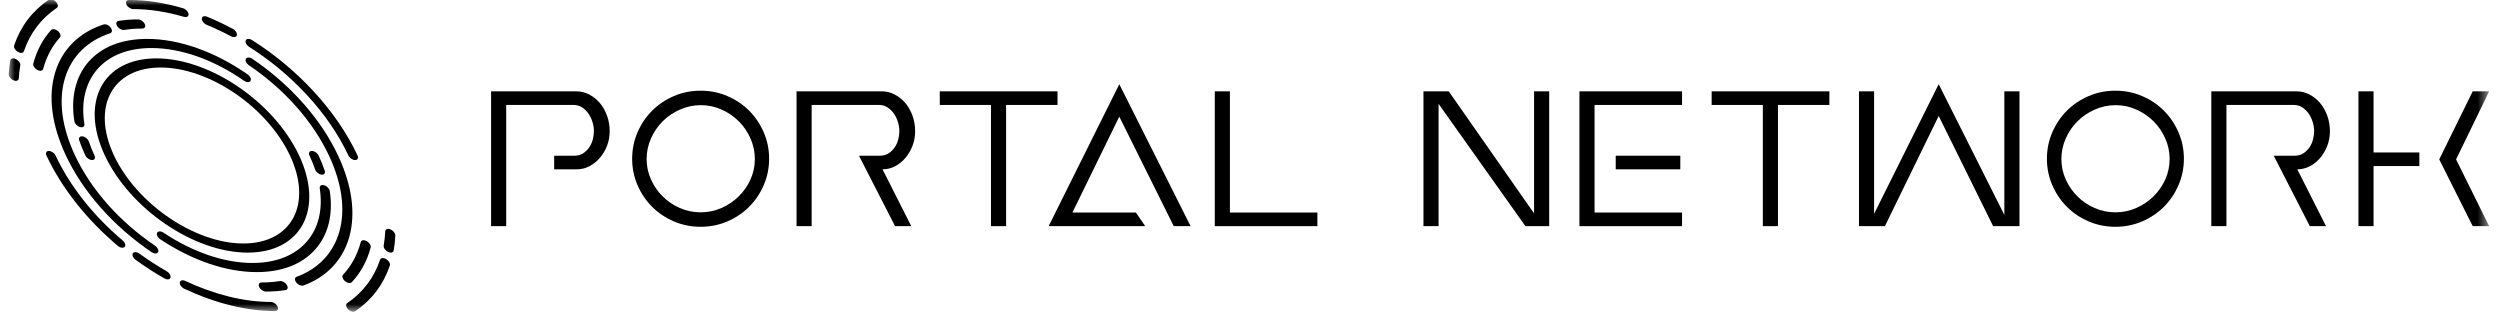 <?xml version="1.0" encoding="UTF-8"?>
<svg width="201px" height="26px" viewBox="0 0 201 26" version="1.1" xmlns="http://www.w3.org/2000/svg" xmlns:xlink="http://www.w3.org/1999/xlink">
    <!-- Generator: Sketch 50.2 (55047) - http://www.bohemiancoding.com/sketch -->
    <title>logo@3x</title>
    <desc>Created with Sketch.</desc>
    <defs>
        <polygon id="path-1" points="0 25.123 199.426 25.123 199.426 0 0 0"></polygon>
    </defs>
    <g id="Showcase" stroke="none" stroke-width="1" fill="none" fill-rule="evenodd">
        <g id="Showcase-375" transform="translate(-23, -32)">
            <g id="logo" transform="translate(23.7, 31.941)">
                <path d="M38.783,7.403 L45.644,7.403 C46.002,7.403 46.344,7.487 46.669,7.654 C46.992,7.823 47.276,8.049 47.519,8.332 C47.763,8.616 47.956,8.955 48.101,9.348 C48.246,9.742 48.318,10.165 48.318,10.616 C48.318,11.021 48.249,11.406 48.11,11.771 C47.971,12.135 47.78,12.46 47.537,12.744 C47.293,13.028 47.012,13.253 46.694,13.421 C46.375,13.589 46.037,13.673 45.678,13.673 L43.855,13.673 L43.855,12.579 L45.469,12.579 C45.748,12.579 45.985,12.515 46.182,12.388 C46.379,12.261 46.543,12.099 46.677,11.901 C46.81,11.704 46.905,11.49 46.964,11.259 C47.022,11.028 47.05,10.807 47.05,10.599 C47.05,10.367 47.012,10.127 46.938,9.878 C46.862,9.629 46.755,9.403 46.616,9.201 C46.478,8.998 46.306,8.83 46.104,8.697 C45.901,8.564 45.672,8.497 45.418,8.497 L39.999,8.497 L39.999,18.241 L38.783,18.241 L38.783,7.403 Z" id="Fill-1" fill="#000000"></path>
                <path d="M51.636,14.481 C51.867,14.996 52.179,15.45 52.574,15.844 C52.967,16.238 53.427,16.551 53.955,16.782 C54.481,17.014 55.04,17.13 55.63,17.13 C56.222,17.13 56.78,17.014 57.307,16.782 C57.834,16.551 58.297,16.238 58.696,15.844 C59.096,15.45 59.412,14.996 59.643,14.481 C59.874,13.966 59.991,13.418 59.991,12.839 C59.991,12.273 59.874,11.725 59.643,11.198 C59.412,10.672 59.098,10.211 58.705,9.817 C58.311,9.424 57.851,9.108 57.324,8.871 C56.797,8.633 56.238,8.514 55.649,8.514 C55.058,8.514 54.496,8.633 53.963,8.871 C53.43,9.108 52.967,9.424 52.574,9.817 C52.179,10.211 51.867,10.672 51.636,11.198 C51.404,11.725 51.288,12.273 51.288,12.839 C51.288,13.418 51.404,13.966 51.636,14.481 M50.559,10.695 C50.849,10.028 51.239,9.449 51.732,8.957 C52.224,8.465 52.805,8.074 53.477,7.785 C54.148,7.496 54.866,7.351 55.63,7.351 C56.395,7.351 57.113,7.496 57.784,7.785 C58.456,8.074 59.038,8.465 59.53,8.957 C60.022,9.449 60.413,10.028 60.702,10.695 C60.991,11.36 61.137,12.07 61.137,12.822 C61.137,13.575 60.991,14.284 60.702,14.95 C60.413,15.615 60.022,16.194 59.53,16.686 C59.038,17.179 58.456,17.57 57.784,17.859 C57.113,18.148 56.395,18.293 55.63,18.293 C54.866,18.293 54.148,18.148 53.477,17.859 C52.805,17.57 52.224,17.179 51.732,16.686 C51.239,16.194 50.849,15.615 50.559,14.95 C50.27,14.284 50.125,13.575 50.125,12.822 C50.125,12.07 50.27,11.36 50.559,10.695" id="Fill-3" fill="#000000"></path>
                <path d="M68.362,12.579 L70.029,12.579 C70.308,12.579 70.544,12.515 70.742,12.387 C70.938,12.26 71.103,12.099 71.237,11.902 C71.369,11.704 71.465,11.491 71.523,11.258 C71.581,11.027 71.61,10.808 71.61,10.599 C71.61,10.367 71.572,10.127 71.496,9.878 C71.422,9.629 71.315,9.403 71.176,9.2 C71.037,8.998 70.866,8.831 70.663,8.697 C70.461,8.564 70.232,8.497 69.977,8.497 L64.558,8.497 L64.558,18.242 L63.343,18.242 L63.343,7.403 L70.203,7.403 C70.562,7.403 70.903,7.487 71.227,7.655 C71.552,7.822 71.836,8.048 72.079,8.332 C72.322,8.616 72.516,8.954 72.661,9.349 C72.805,9.742 72.878,10.164 72.878,10.616 C72.878,11.021 72.808,11.407 72.669,11.772 C72.531,12.136 72.342,12.46 72.105,12.744 C71.867,13.028 71.59,13.254 71.272,13.421 C70.953,13.589 70.614,13.673 70.255,13.673 L72.566,18.242 L71.262,18.242 L68.362,12.579 Z" id="Fill-5" fill="#000000"></path>
                <polygon id="Fill-7" fill="#000000" points="84.324 7.403 84.324 8.497 80.19 8.497 80.19 18.241 78.974 18.241 78.974 8.497 74.858 8.497 74.858 7.403"></polygon>
                <polygon id="Fill-9" fill="#000000" points="95.023 18.241 93.668 18.241 89.291 9.435 85.522 17.147 90.628 17.147 91.375 18.241 83.612 18.241 89.291 6.83"></polygon>
                <polygon id="Fill-11" fill="#000000" points="96.968 18.241 96.968 7.403 98.184 7.403 98.184 17.147 105.218 17.147 105.218 18.241"></polygon>
                <polygon id="Fill-13" fill="#000000" points="113.746 18.241 113.746 7.403 115.779 7.403 122.639 17.216 122.639 7.403 123.855 7.403 123.855 18.241 121.945 18.241 114.962 8.41 114.962 18.241"></polygon>
                <mask id="mask-2" fill="white">
                    <use xlink:href="#path-1"></use>
                </mask>
                <g id="Clip-16"></g>
                <path d="M129.204,13.673 L134.397,13.673 L134.397,12.579 L129.204,12.579 L129.204,13.673 Z M126.287,18.242 L126.287,7.403 L134.537,7.403 L134.537,8.497 L127.502,8.497 L127.502,17.147 L134.537,17.147 L134.537,18.242 L126.287,18.242 Z" id="Fill-15" fill="#000000" mask="url(#mask-2)"></path>
                <polygon id="Fill-17" fill="#000000" mask="url(#mask-2)" points="146.382 7.403 146.382 8.497 142.249 8.497 142.249 18.241 141.032 18.241 141.032 8.497 136.916 8.497 136.916 7.403"></polygon>
                <polygon id="Fill-18" fill="#000000" mask="url(#mask-2)" points="149.977 7.403 149.977 17.252 155.171 6.829 160.45 17.338 160.45 7.403 161.667 7.403 161.667 18.241 159.548 18.241 155.171 9.382 150.846 18.241 148.762 18.241 148.762 7.403"></polygon>
                <path d="M165.384,14.481 C165.615,14.996 165.927,15.45 166.322,15.844 C166.715,16.238 167.174,16.551 167.703,16.782 C168.229,17.014 168.787,17.13 169.378,17.13 C169.969,17.13 170.527,17.014 171.054,16.782 C171.582,16.551 172.045,16.238 172.444,15.844 C172.844,15.45 173.159,14.996 173.391,14.481 C173.621,13.966 173.738,13.418 173.738,12.839 C173.738,12.273 173.621,11.725 173.391,11.198 C173.159,10.672 172.846,10.211 172.453,9.817 C172.058,9.424 171.598,9.108 171.072,8.871 C170.545,8.633 169.986,8.514 169.397,8.514 C168.805,8.514 168.244,8.633 167.711,8.871 C167.178,9.108 166.715,9.424 166.322,9.817 C165.927,10.211 165.615,10.672 165.384,11.198 C165.151,11.725 165.036,12.273 165.036,12.839 C165.036,13.418 165.151,13.966 165.384,14.481 M164.306,10.695 C164.597,10.028 164.986,9.449 165.48,8.957 C165.972,8.465 166.553,8.074 167.224,7.785 C167.896,7.496 168.614,7.351 169.378,7.351 C170.142,7.351 170.86,7.496 171.532,7.785 C172.203,8.074 172.786,8.465 173.278,8.957 C173.77,9.449 174.16,10.028 174.45,10.695 C174.739,11.36 174.885,12.07 174.885,12.822 C174.885,13.575 174.739,14.284 174.45,14.95 C174.16,15.615 173.77,16.194 173.278,16.686 C172.786,17.179 172.203,17.57 171.532,17.859 C170.86,18.148 170.142,18.293 169.378,18.293 C168.614,18.293 167.896,18.148 167.224,17.859 C166.553,17.57 165.972,17.179 165.48,16.686 C164.986,16.194 164.597,15.615 164.306,14.95 C164.018,14.284 163.872,13.575 163.872,12.822 C163.872,12.07 164.018,11.36 164.306,10.695" id="Fill-19" fill="#000000" mask="url(#mask-2)"></path>
                <path d="M182.109,12.579 L183.777,12.579 C184.054,12.579 184.292,12.515 184.489,12.387 C184.685,12.26 184.851,12.099 184.984,11.902 C185.117,11.704 185.213,11.491 185.271,11.258 C185.328,11.027 185.357,10.808 185.357,10.599 C185.357,10.367 185.32,10.127 185.244,9.878 C185.168,9.629 185.062,9.403 184.923,9.2 C184.784,8.998 184.614,8.831 184.411,8.697 C184.208,8.564 183.979,8.497 183.725,8.497 L178.306,8.497 L178.306,18.242 L177.09,18.242 L177.09,7.403 L183.951,7.403 C184.309,7.403 184.651,7.487 184.975,7.655 C185.299,7.822 185.583,8.048 185.826,8.332 C186.07,8.616 186.263,8.954 186.408,9.349 C186.553,9.742 186.625,10.164 186.625,10.616 C186.625,11.021 186.555,11.407 186.417,11.772 C186.277,12.136 186.089,12.46 185.853,12.744 C185.615,13.028 185.337,13.254 185.018,13.421 C184.7,13.589 184.361,13.673 184.002,13.673 L186.313,18.242 L185.01,18.242 L182.109,12.579 Z" id="Fill-20" fill="#000000" mask="url(#mask-2)"></path>
                <path d="M199.427,7.403 L196.768,12.875 L199.427,18.241 L198.106,18.241 L195.414,12.875 L198.106,7.403 L199.427,7.403 Z M188.919,18.241 L188.919,7.403 L190.133,7.403 L190.133,12.318 L193.816,12.318 L193.816,13.413 L190.133,13.413 L190.133,18.241 L188.919,18.241 Z" id="Fill-21" fill="#000000" mask="url(#mask-2)"></path>
                <path d="M19.946,21.936 C21.973,21.936 23.605,21.299 24.662,20.094 C25.699,18.912 26.096,17.294 25.813,15.414 C25.783,15.221 25.58,15.014 25.359,14.953 C25.135,14.891 24.979,14.998 25.008,15.191 C25.27,16.923 24.902,18.414 23.947,19.504 C22.972,20.614 21.469,21.201 19.6,21.201 C17.345,21.201 14.804,20.338 12.447,18.768 C12.234,18.627 12.004,18.632 11.932,18.777 C11.859,18.922 11.971,19.155 12.183,19.296 C14.742,20.999 17.498,21.936 19.946,21.936" id="Fill-22" fill="#000000" mask="url(#mask-2)"></path>
                <path d="M25.147,14.1 C25.165,14.102 25.18,14.103 25.197,14.103 C25.377,14.103 25.472,13.968 25.41,13.784 C25.273,13.381 25.106,12.97 24.915,12.562 C24.819,12.358 24.577,12.194 24.375,12.194 C24.172,12.194 24.084,12.358 24.18,12.562 C24.357,12.939 24.511,13.318 24.637,13.689 C24.706,13.89 24.934,14.074 25.147,14.1" id="Fill-23" fill="#000000" mask="url(#mask-2)"></path>
                <path d="M6.087,10.034 C5.802,8.302 6.163,6.745 7.104,5.65 C8.079,4.519 9.591,3.921 11.479,3.921 C13.839,3.921 16.482,4.855 18.922,6.551 C19.132,6.696 19.366,6.7 19.445,6.559 C19.525,6.418 19.419,6.186 19.209,6.04 C16.562,4.2 13.694,3.187 11.134,3.187 C9.085,3.187 7.445,3.835 6.388,5.063 C5.366,6.25 4.974,7.94 5.283,9.819 C5.315,10.013 5.521,10.218 5.743,10.278 C5.784,10.288 5.822,10.294 5.857,10.294 C6.015,10.294 6.113,10.192 6.087,10.034" id="Fill-24" fill="#000000" mask="url(#mask-2)"></path>
                <path d="M5.932,11.022 C5.719,10.997 5.601,11.138 5.669,11.339 C5.806,11.741 5.973,12.153 6.164,12.562 C6.26,12.764 6.502,12.928 6.705,12.928 C6.907,12.928 6.995,12.764 6.899,12.562 C6.722,12.185 6.568,11.805 6.442,11.433 C6.374,11.233 6.145,11.048 5.932,11.022" id="Fill-25" fill="#000000" mask="url(#mask-2)"></path>
                <path d="M9.23,2.47 C9.248,2.47 9.266,2.469 9.282,2.466 C9.745,2.392 10.236,2.354 10.742,2.354 C10.945,2.354 11.033,2.19 10.938,1.988 C10.842,1.785 10.6,1.62 10.398,1.62 C9.855,1.62 9.329,1.66 8.833,1.74 C8.647,1.769 8.596,1.956 8.72,2.156 C8.833,2.339 9.051,2.47 9.23,2.47" id="Fill-26" fill="#000000" mask="url(#mask-2)"></path>
                <path d="M3.73,5.896 C3.154,7.821 3.454,10.126 4.598,12.561 C5.981,15.503 8.43,18.264 11.493,20.335 C11.598,20.405 11.708,20.441 11.802,20.441 C11.896,20.441 11.973,20.404 12.011,20.333 C12.086,20.188 11.976,19.956 11.765,19.814 C8.907,17.881 6.622,15.306 5.333,12.561 C4.266,10.289 3.985,8.14 4.523,6.344 C5.044,4.604 6.335,3.321 8.159,2.733 C8.328,2.677 8.347,2.475 8.201,2.28 C8.054,2.085 7.798,1.97 7.628,2.026 C5.672,2.657 4.288,4.031 3.73,5.896" id="Fill-27" fill="#000000" mask="url(#mask-2)"></path>
                <path d="M21.797,22.657 C21.334,22.731 20.843,22.768 20.337,22.768 C20.133,22.768 20.047,22.933 20.142,23.135 C20.238,23.338 20.479,23.502 20.682,23.502 C21.224,23.502 21.751,23.462 22.246,23.383 C22.432,23.353 22.484,23.167 22.359,22.966 C22.236,22.766 21.983,22.627 21.797,22.657" id="Fill-28" fill="#000000" mask="url(#mask-2)"></path>
                <path d="M27.382,19.113 C27.912,17.21 27.601,14.945 26.48,12.561 C25.098,9.619 22.65,6.859 19.587,4.788 C19.376,4.646 19.144,4.647 19.069,4.791 C18.993,4.935 19.104,5.168 19.315,5.31 C22.173,7.242 24.457,9.817 25.746,12.561 C26.792,14.784 27.082,16.898 26.588,18.672 C26.109,20.389 24.886,21.682 23.146,22.313 C22.981,22.372 22.969,22.578 23.121,22.772 C23.243,22.93 23.436,23.031 23.592,23.031 C23.628,23.031 23.662,23.025 23.694,23.014 C25.559,22.337 26.869,20.952 27.382,19.113" id="Fill-29" fill="#000000" mask="url(#mask-2)"></path>
                <path d="M3.767,12.561 C3.671,12.359 3.43,12.195 3.228,12.195 C3.024,12.195 2.938,12.359 3.032,12.561 C4.267,15.185 6.25,17.697 8.771,19.825 C8.89,19.926 9.028,19.978 9.142,19.978 C9.216,19.978 9.279,19.956 9.323,19.91 C9.432,19.792 9.362,19.563 9.167,19.397 C6.796,17.396 4.928,15.032 3.767,12.561" id="Fill-30" fill="#000000" mask="url(#mask-2)"></path>
                <path d="M12.698,21.865 C11.953,21.441 11.218,20.966 10.513,20.453 C10.307,20.303 10.068,20.291 9.982,20.427 C9.896,20.563 9.992,20.795 10.2,20.946 C10.948,21.49 11.729,21.995 12.52,22.445 C12.612,22.498 12.703,22.522 12.782,22.522 C12.891,22.522 12.977,22.474 13.005,22.381 C13.054,22.22 12.917,21.99 12.698,21.865" id="Fill-31" fill="#000000" mask="url(#mask-2)"></path>
                <path d="M21.072,24.334 C18.925,24.334 16.55,23.75 14.203,22.647 C13.981,22.542 13.781,22.598 13.758,22.772 C13.735,22.945 13.896,23.171 14.119,23.276 C16.613,24.448 19.137,25.068 21.418,25.068 C21.62,25.068 21.707,24.904 21.612,24.701 C21.517,24.498 21.275,24.334 21.072,24.334" id="Fill-32" fill="#000000" mask="url(#mask-2)"></path>
                <path d="M23.982,7.702 C25.395,9.232 26.516,10.867 27.312,12.561 C27.407,12.764 27.65,12.928 27.851,12.928 C28.054,12.928 28.142,12.764 28.047,12.561 C27.201,10.761 26.01,9.025 24.509,7.398 C23.058,5.828 21.393,4.443 19.564,3.281 C19.349,3.146 19.122,3.157 19.057,3.307 C18.992,3.458 19.112,3.69 19.327,3.826 C21.051,4.919 22.616,6.224 23.982,7.702" id="Fill-33" fill="#000000" mask="url(#mask-2)"></path>
                <path d="M15.918,2.055 C16.57,2.322 17.227,2.632 17.871,2.976 C17.957,3.022 18.042,3.045 18.117,3.045 C18.231,3.045 18.319,2.991 18.344,2.891 C18.383,2.726 18.238,2.496 18.017,2.379 C17.333,2.013 16.635,1.683 15.942,1.399 C15.718,1.308 15.532,1.38 15.524,1.561 C15.518,1.742 15.694,1.962 15.918,2.055" id="Fill-34" fill="#000000" mask="url(#mask-2)"></path>
                <path d="M10.007,0.789 C11.308,0.789 12.684,1 14.099,1.415 C14.144,1.428 14.187,1.435 14.227,1.435 C14.38,1.435 14.477,1.338 14.457,1.186 C14.433,0.993 14.232,0.785 14.009,0.72 C12.505,0.278 11.044,0.055 9.662,0.055 C9.459,0.055 9.372,0.219 9.468,0.422 C9.562,0.625 9.804,0.789 10.007,0.789" id="Fill-35" fill="#000000" mask="url(#mask-2)"></path>
                <path d="M0.733,4.231 C0.827,4.286 0.921,4.313 1.002,4.313 C1.109,4.313 1.193,4.266 1.223,4.177 C1.717,2.72 2.605,1.548 3.864,0.694 C4.001,0.601 3.968,0.379 3.79,0.199 C3.613,0.019 3.358,-0.052 3.221,0.041 C1.894,0.942 0.956,2.178 0.435,3.714 C0.382,3.872 0.515,4.103 0.733,4.231" id="Fill-36" fill="#000000" mask="url(#mask-2)"></path>
                <path d="M0.388,6.517 C0.456,6.546 0.52,6.56 0.579,6.56 C0.71,6.56 0.804,6.489 0.811,6.363 C0.83,6.008 0.871,5.657 0.931,5.32 C0.961,5.149 0.806,4.923 0.584,4.812 C0.362,4.701 0.157,4.75 0.127,4.921 C0.063,5.277 0.022,5.647 0.001,6.021 C-0.009,6.201 0.164,6.423 0.388,6.517" id="Fill-37" fill="#000000" mask="url(#mask-2)"></path>
                <path d="M30.347,20.892 C30.129,20.764 29.91,20.789 29.856,20.946 C29.362,22.403 28.474,23.574 27.215,24.429 C27.078,24.521 27.112,24.744 27.289,24.924 C27.413,25.051 27.576,25.122 27.71,25.122 C27.766,25.122 27.817,25.109 27.858,25.082 C29.185,24.18 30.123,22.945 30.644,21.408 C30.697,21.251 30.564,21.019 30.347,20.892" id="Fill-38" fill="#000000" mask="url(#mask-2)"></path>
                <path d="M30.693,18.501 C30.469,18.408 30.281,18.479 30.273,18.659 C30.255,19.049 30.213,19.434 30.148,19.802 C30.117,19.973 30.273,20.2 30.495,20.31 C30.576,20.35 30.654,20.369 30.723,20.369 C30.842,20.369 30.933,20.31 30.952,20.201 C31.021,19.812 31.066,19.407 31.084,18.996 C31.092,18.815 30.917,18.594 30.693,18.501" id="Fill-39" fill="#000000" mask="url(#mask-2)"></path>
                <path d="M12.215,5.487 C16.115,5.487 20.78,8.661 22.613,12.561 C24.446,16.462 22.764,19.635 18.864,19.635 C14.963,19.635 10.299,16.462 8.466,12.561 C6.633,8.661 8.315,5.487 12.215,5.487 M19.209,20.369 C23.515,20.369 25.371,16.867 23.348,12.561 C21.325,8.256 16.175,4.753 11.87,4.753 C7.565,4.753 5.708,8.256 7.731,12.561 C9.755,16.867 14.904,20.369 19.209,20.369" id="Fill-40" fill="#000000" mask="url(#mask-2)"></path>
                <path d="M2.547,5.75 C2.661,5.75 2.747,5.698 2.773,5.6 C3.029,4.631 3.481,3.778 4.116,3.066 C4.223,2.947 4.15,2.716 3.954,2.553 C3.757,2.39 3.511,2.354 3.404,2.475 C2.729,3.231 2.25,4.136 1.977,5.166 C1.934,5.329 2.077,5.559 2.297,5.678 C2.385,5.727 2.472,5.75 2.547,5.75" id="Fill-41" fill="#000000" mask="url(#mask-2)"></path>
                <path d="M28.306,19.522 C28.038,20.534 27.559,21.417 26.88,22.147 C26.771,22.265 26.841,22.494 27.036,22.659 C27.154,22.759 27.292,22.813 27.407,22.813 C27.48,22.813 27.545,22.791 27.588,22.745 C28.308,21.969 28.818,21.032 29.102,19.958 C29.146,19.793 29.002,19.564 28.783,19.444 C28.562,19.323 28.349,19.359 28.306,19.522" id="Fill-42" fill="#000000" mask="url(#mask-2)"></path>
            </g>
        </g>
    </g>
</svg>